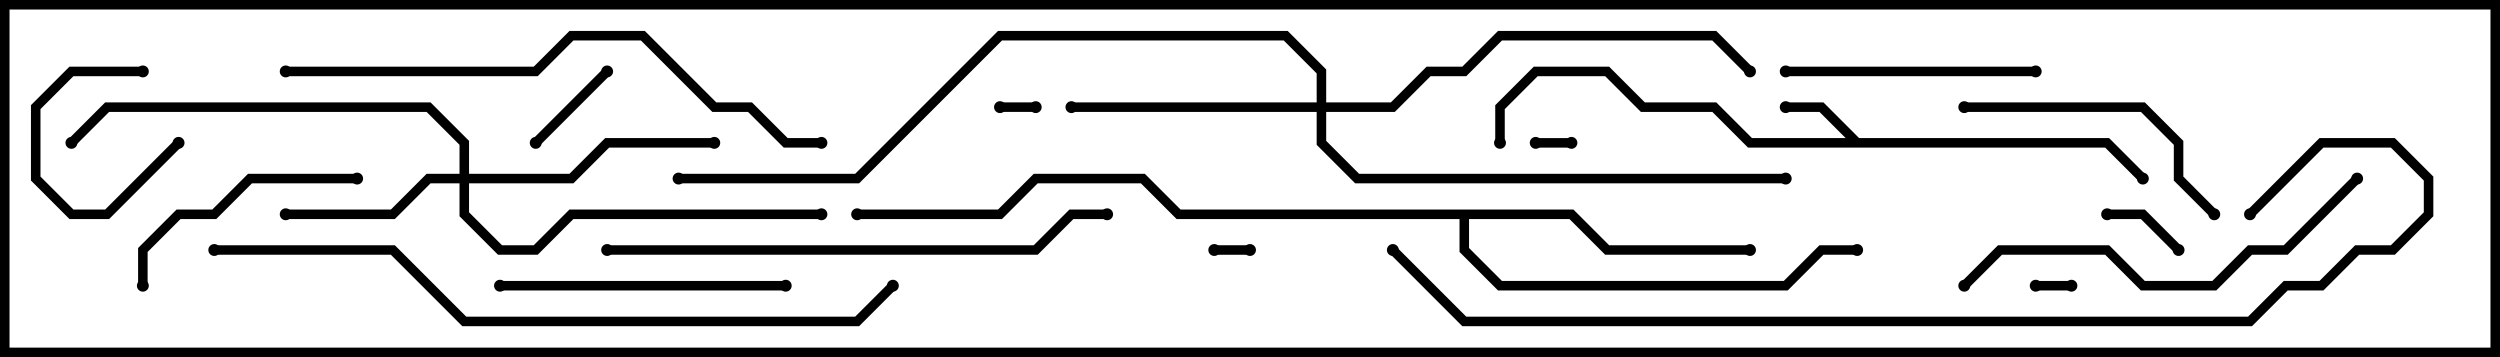 <svg version="1.1" width="105" height="15" xmlns="http://www.w3.org/2000/svg"><path d="M78.083,5.8L88.583,5.8L90.141,7.359L89.859,7.641L88.417,6.2L73.417,6.2L71.917,4.7L68.917,4.7L67.417,3.2L64.583,3.2L63.2,4.583L63.2,6L62.8,6L62.8,4.417L64.417,2.8L67.583,2.8L69.083,4.3L72.083,4.3L73.583,5.8L77.517,5.8L76.417,4.7L75,4.7L75,4.3L76.583,4.3z" stroke="none"/><path d="M66.083,8.8L67.583,10.3L73.5,10.3L73.5,10.7L67.417,10.7L65.917,9.2L61.7,9.2L61.7,10.417L63.083,11.8L74.917,11.8L76.417,10.3L78,10.3L78,10.7L76.583,10.7L75.083,12.2L62.917,12.2L61.3,10.583L61.3,9.2L49.417,9.2L47.917,7.7L43.583,7.7L42.083,9.2L36,9.2L36,8.8L41.917,8.8L43.417,7.3L48.083,7.3L49.583,8.8z" stroke="none"/><path d="M19.3,7.3L19.3,6.083L17.917,4.7L4.583,4.7L3.141,6.141L2.859,5.859L4.417,4.3L18.083,4.3L19.7,5.917L19.7,7.3L23.917,7.3L25.417,5.8L30,5.8L30,6.2L25.583,6.2L24.083,7.7L19.7,7.7L19.7,8.917L21.083,10.3L22.417,10.3L23.917,8.8L34.5,8.8L34.5,9.2L24.083,9.2L22.583,10.7L20.917,10.7L19.3,9.083L19.3,7.7L18.083,7.7L16.583,9.2L12,9.2L12,8.8L16.417,8.8L17.917,7.3z" stroke="none"/><path d="M55.3,4.3L55.3,3.083L53.917,1.7L42.083,1.7L36.083,7.7L28.5,7.7L28.5,7.3L35.917,7.3L41.917,1.3L54.083,1.3L55.7,2.917L55.7,4.3L58.417,4.3L59.917,2.8L61.417,2.8L62.917,1.3L72.083,1.3L73.641,2.859L73.359,3.141L71.917,1.7L63.083,1.7L61.583,3.2L60.083,3.2L58.583,4.7L55.7,4.7L55.7,5.917L57.083,7.3L75,7.3L75,7.7L56.917,7.7L55.3,6.083L55.3,4.7L45,4.7L45,4.3z" stroke="none"/><path d="M85.5,12.2L85.5,11.8L87,11.8L87,12.2z" stroke="none"/><path d="M43.5,4.3L43.5,4.7L42,4.7L42,4.3z" stroke="none"/><path d="M64.5,6.2L64.5,5.8L66,5.8L66,6.2z" stroke="none"/><path d="M52.5,10.3L52.5,10.7L51,10.7L51,10.3z" stroke="none"/><path d="M91.641,10.359L91.359,10.641L89.917,9.2L88.5,9.2L88.5,8.8L90.083,8.8z" stroke="none"/><path d="M7.359,5.859L7.641,6.141L4.583,9.2L2.917,9.2L1.3,7.583L1.3,4.417L2.917,2.8L6,2.8L6,3.2L3.083,3.2L1.7,4.583L1.7,7.417L3.083,8.8L4.417,8.8z" stroke="none"/><path d="M25.359,2.859L25.641,3.141L22.641,6.141L22.359,5.859z" stroke="none"/><path d="M6.2,12L5.8,12L5.8,10.417L7.417,8.8L8.917,8.8L10.417,7.3L15,7.3L15,7.7L10.583,7.7L9.083,9.2L7.583,9.2L6.2,10.583z" stroke="none"/><path d="M85.5,2.8L85.5,3.2L75,3.2L75,2.8z" stroke="none"/><path d="M82.5,4.7L82.5,4.3L90.083,4.3L91.7,5.917L91.7,7.417L93.141,8.859L92.859,9.141L91.3,7.583L91.3,6.083L89.917,4.7z" stroke="none"/><path d="M33,11.8L33,12.2L21,12.2L21,11.8z" stroke="none"/><path d="M82.641,12.141L82.359,11.859L83.917,10.3L88.583,10.3L90.083,11.8L92.917,11.8L94.417,10.3L95.917,10.3L98.859,7.359L99.141,7.641L96.083,10.7L94.583,10.7L93.083,12.2L89.917,12.2L88.417,10.7L84.083,10.7z" stroke="none"/><path d="M25.5,10.7L25.5,10.3L43.417,10.3L44.917,8.8L46.5,8.8L46.5,9.2L45.083,9.2L43.583,10.7z" stroke="none"/><path d="M12,3.2L12,2.8L22.417,2.8L23.917,1.3L27.083,1.3L30.083,4.3L31.583,4.3L33.083,5.8L34.5,5.8L34.5,6.2L32.917,6.2L31.417,4.7L29.917,4.7L26.917,1.7L24.083,1.7L22.583,3.2z" stroke="none"/><path d="M9,10.7L9,10.3L16.583,10.3L19.583,13.3L35.917,13.3L37.359,11.859L37.641,12.141L36.083,13.7L19.417,13.7L16.417,10.7z" stroke="none"/><path d="M94.641,9.141L94.359,8.859L97.417,5.8L100.583,5.8L102.2,7.417L102.2,9.083L100.583,10.7L99.083,10.7L97.583,12.2L96.083,12.2L94.583,13.7L61.417,13.7L58.359,10.641L58.641,10.359L61.583,13.3L94.417,13.3L95.917,11.8L97.417,11.8L98.917,10.3L100.417,10.3L101.8,8.917L101.8,7.583L100.417,6.2L97.583,6.2z" stroke="none"/><circle cx="75" cy="4.5" r="0.25" stroke-width="0" fill="#000" /><circle cx="90" cy="7.5" r="0.25" stroke-width="0" fill="#000" /><circle cx="63" cy="6" r="0.25" stroke-width="0" fill="#000" /><circle cx="73.5" cy="10.5" r="0.25" stroke-width="0" fill="#000" /><circle cx="78" cy="10.5" r="0.25" stroke-width="0" fill="#000" /><circle cx="36" cy="9" r="0.25" stroke-width="0" fill="#000" /><circle cx="12" cy="9" r="0.25" stroke-width="0" fill="#000" /><circle cx="30" cy="6" r="0.25" stroke-width="0" fill="#000" /><circle cx="34.5" cy="9" r="0.25" stroke-width="0" fill="#000" /><circle cx="3" cy="6" r="0.25" stroke-width="0" fill="#000" /><circle cx="45" cy="4.5" r="0.25" stroke-width="0" fill="#000" /><circle cx="73.5" cy="3" r="0.25" stroke-width="0" fill="#000" /><circle cx="75" cy="7.5" r="0.25" stroke-width="0" fill="#000" /><circle cx="28.5" cy="7.5" r="0.25" stroke-width="0" fill="#000" /><circle cx="85.5" cy="12" r="0.25" stroke-width="0" fill="#000" /><circle cx="87" cy="12" r="0.25" stroke-width="0" fill="#000" /><circle cx="43.5" cy="4.5" r="0.25" stroke-width="0" fill="#000" /><circle cx="42" cy="4.5" r="0.25" stroke-width="0" fill="#000" /><circle cx="64.5" cy="6" r="0.25" stroke-width="0" fill="#000" /><circle cx="66" cy="6" r="0.25" stroke-width="0" fill="#000" /><circle cx="52.5" cy="10.5" r="0.25" stroke-width="0" fill="#000" /><circle cx="51" cy="10.5" r="0.25" stroke-width="0" fill="#000" /><circle cx="91.5" cy="10.5" r="0.25" stroke-width="0" fill="#000" /><circle cx="88.5" cy="9" r="0.25" stroke-width="0" fill="#000" /><circle cx="7.5" cy="6" r="0.25" stroke-width="0" fill="#000" /><circle cx="6" cy="3" r="0.25" stroke-width="0" fill="#000" /><circle cx="25.5" cy="3" r="0.25" stroke-width="0" fill="#000" /><circle cx="22.5" cy="6" r="0.25" stroke-width="0" fill="#000" /><circle cx="6" cy="12" r="0.25" stroke-width="0" fill="#000" /><circle cx="15" cy="7.5" r="0.25" stroke-width="0" fill="#000" /><circle cx="85.5" cy="3" r="0.25" stroke-width="0" fill="#000" /><circle cx="75" cy="3" r="0.25" stroke-width="0" fill="#000" /><circle cx="82.5" cy="4.5" r="0.25" stroke-width="0" fill="#000" /><circle cx="93" cy="9" r="0.25" stroke-width="0" fill="#000" /><circle cx="33" cy="12" r="0.25" stroke-width="0" fill="#000" /><circle cx="21" cy="12" r="0.25" stroke-width="0" fill="#000" /><circle cx="82.5" cy="12" r="0.25" stroke-width="0" fill="#000" /><circle cx="99" cy="7.5" r="0.25" stroke-width="0" fill="#000" /><circle cx="25.5" cy="10.5" r="0.25" stroke-width="0" fill="#000" /><circle cx="46.5" cy="9" r="0.25" stroke-width="0" fill="#000" /><circle cx="12" cy="3" r="0.25" stroke-width="0" fill="#000" /><circle cx="34.5" cy="6" r="0.25" stroke-width="0" fill="#000" /><circle cx="9" cy="10.5" r="0.25" stroke-width="0" fill="#000" /><circle cx="37.5" cy="12" r="0.25" stroke-width="0" fill="#000" /><circle cx="94.5" cy="9" r="0.25" stroke-width="0" fill="#000" /><circle cx="58.5" cy="10.5" r="0.25" stroke-width="0" fill="#000" /><rect x="0" y="0" width="105" height="15" stroke-width="0.8" stroke="#000" fill="none" /></svg>